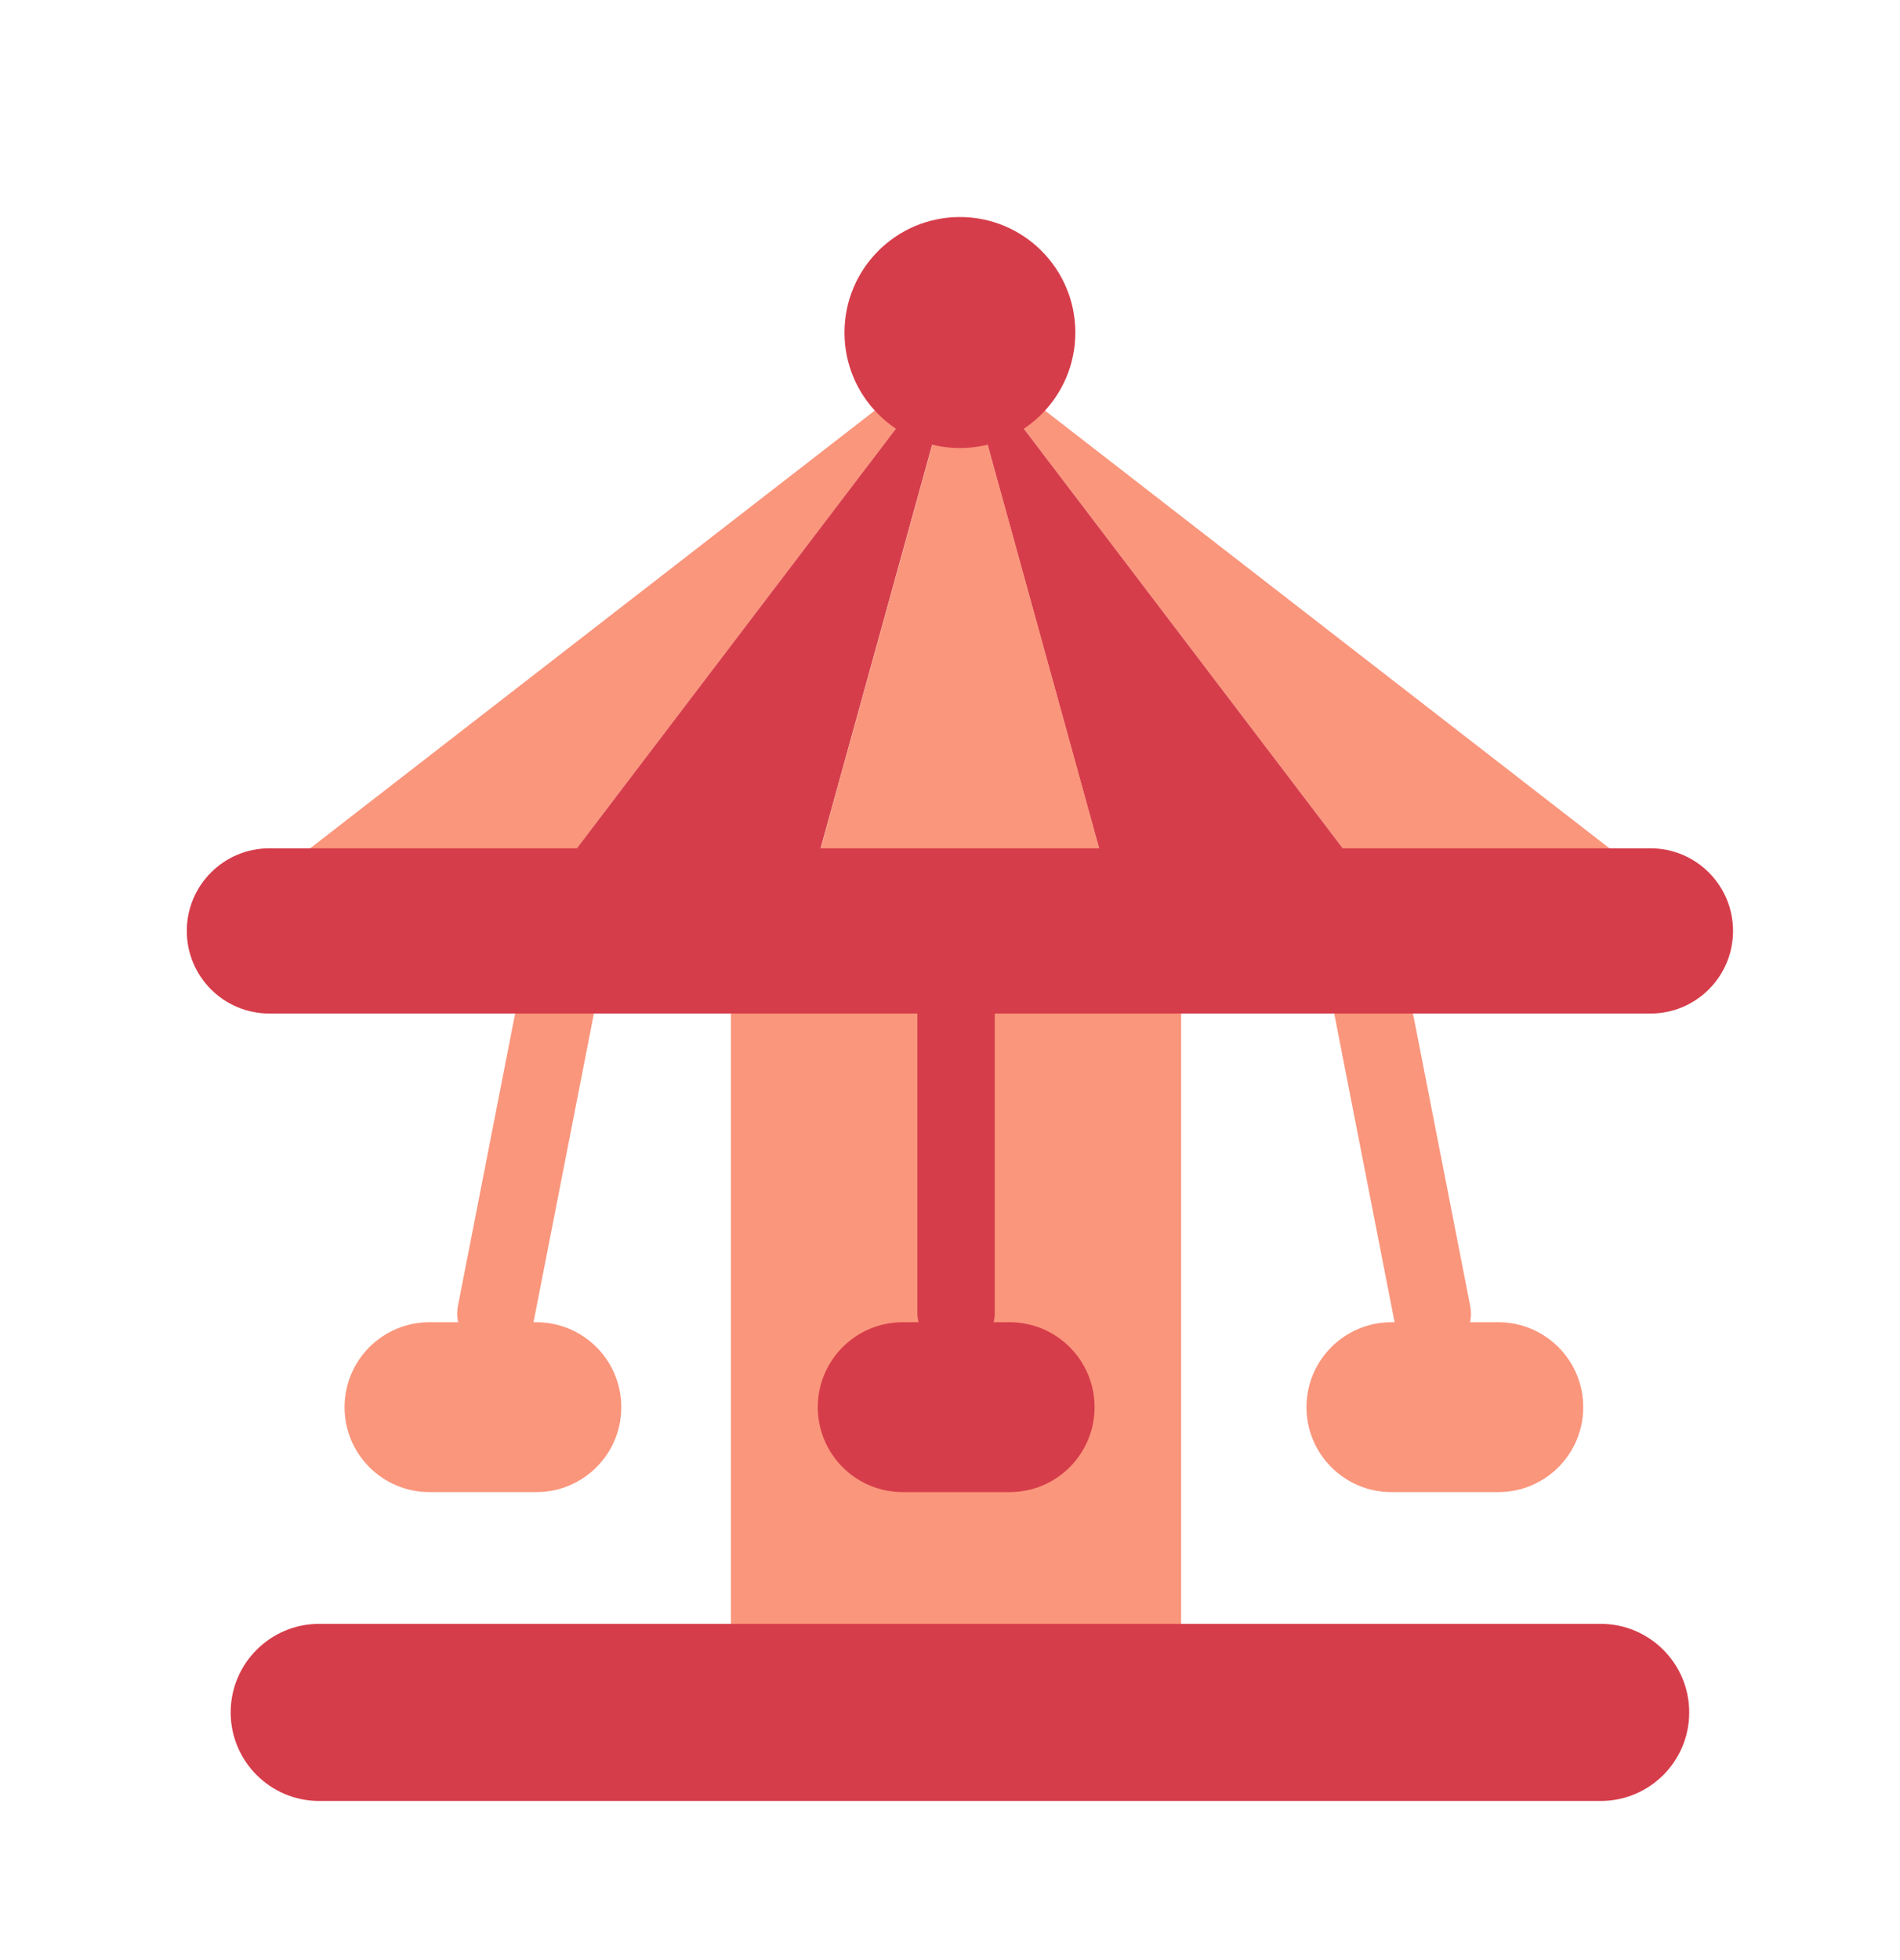 <svg width="32" height="33" viewBox="0 0 32 33" fill="none" xmlns="http://www.w3.org/2000/svg">
<g style="mix-blend-mode:multiply">
<path d="M19.893 14.358H12.31V30.276H19.893V14.358Z" fill="#FA967C"/>
<g style="mix-blend-mode:multiply">
<path d="M16.166 5.801L22.674 14.36H27.207L16.166 5.801Z" fill="#FA967C"/>
</g>
<g style="mix-blend-mode:multiply">
<path d="M5.123 14.36H9.656L16.167 5.801L5.123 14.36Z" fill="#FA967C"/>
</g>
<g style="mix-blend-mode:multiply">
<path d="M9.656 14.36H13.799L16.166 5.801L9.656 14.36Z" fill="#D63D4A"/>
</g>
<g style="mix-blend-mode:multiply">
<path d="M18.531 14.36H22.674L16.166 5.801L18.531 14.36Z" fill="#D63D4A"/>
</g>
<path d="M13.801 14.36H18.534L16.168 5.801L13.801 14.36Z" fill="#FA967C"/>
<path d="M26.959 30.321H5.376C4.553 30.321 3.885 29.652 3.885 28.83C3.885 28.007 4.553 27.339 5.376 27.339H26.959C27.782 27.339 28.45 28.007 28.45 28.83C28.45 29.654 27.782 30.321 26.959 30.321Z" fill="#D63D4A"/>
<path d="M8.352 22.765C8.352 22.765 8.351 22.765 8.351 22.765C8.31 22.765 8.269 22.761 8.226 22.753C7.872 22.683 7.642 22.342 7.712 21.989L8.797 16.444C8.866 16.09 9.207 15.863 9.561 15.93C9.914 15.999 10.144 16.34 10.075 16.694L8.99 22.238C8.929 22.548 8.656 22.763 8.353 22.763C8.352 22.763 8.352 22.764 8.352 22.765Z" fill="#FA967C"/>
<path d="M24.122 22.767C24.122 22.766 24.122 22.766 24.121 22.766C23.816 22.765 23.545 22.551 23.484 22.241L22.399 16.696C22.33 16.342 22.56 16.002 22.913 15.932C23.265 15.863 23.608 16.093 23.677 16.447L24.762 21.991C24.832 22.345 24.602 22.686 24.248 22.755C24.207 22.764 24.164 22.768 24.123 22.768C24.123 22.768 24.122 22.768 24.122 22.767Z" fill="#FA967C"/>
<path d="M9.034 25.121H7.233C6.443 25.121 5.803 24.481 5.803 23.691C5.803 22.901 6.443 22.261 7.233 22.261H9.034C9.824 22.261 10.464 22.901 10.464 23.691C10.464 24.481 9.824 25.121 9.034 25.121Z" fill="#FA967C"/>
<g style="mix-blend-mode:multiply">
<path d="M16.102 15.918C16.463 15.918 16.754 16.209 16.754 16.569V22.113C16.754 22.164 16.746 22.213 16.735 22.261H17.005C17.795 22.261 18.434 22.901 18.435 23.69C18.435 24.48 17.795 25.121 17.005 25.121H15.203C14.413 25.121 13.773 24.48 13.773 23.69C13.774 22.901 14.414 22.261 15.203 22.261H15.47C15.459 22.213 15.451 22.164 15.451 22.113V16.569C15.451 16.209 15.742 15.918 16.102 15.918Z" fill="#D63D4A"/>
</g>
<path d="M25.235 25.121H23.434C22.644 25.121 22.004 24.481 22.004 23.691C22.004 22.901 22.644 22.261 23.434 22.261H25.235C26.025 22.261 26.665 22.901 26.665 23.691C26.665 24.481 26.025 25.121 25.235 25.121Z" fill="#FA967C"/>
<path d="M16.167 7.543C17.241 7.543 18.111 6.673 18.111 5.599C18.111 4.525 17.241 3.654 16.167 3.654C15.093 3.654 14.223 4.525 14.223 5.599C14.223 6.673 15.093 7.543 16.167 7.543Z" fill="#D63D4A"/>
<path d="M27.794 17.064H4.538C3.769 17.064 3.146 16.442 3.146 15.673C3.146 14.905 3.769 14.282 4.538 14.282H27.797C28.565 14.282 29.188 14.905 29.188 15.673C29.188 16.442 28.565 17.064 27.797 17.064H27.794Z" fill="#D63D4A"/>
</g>
</svg>

